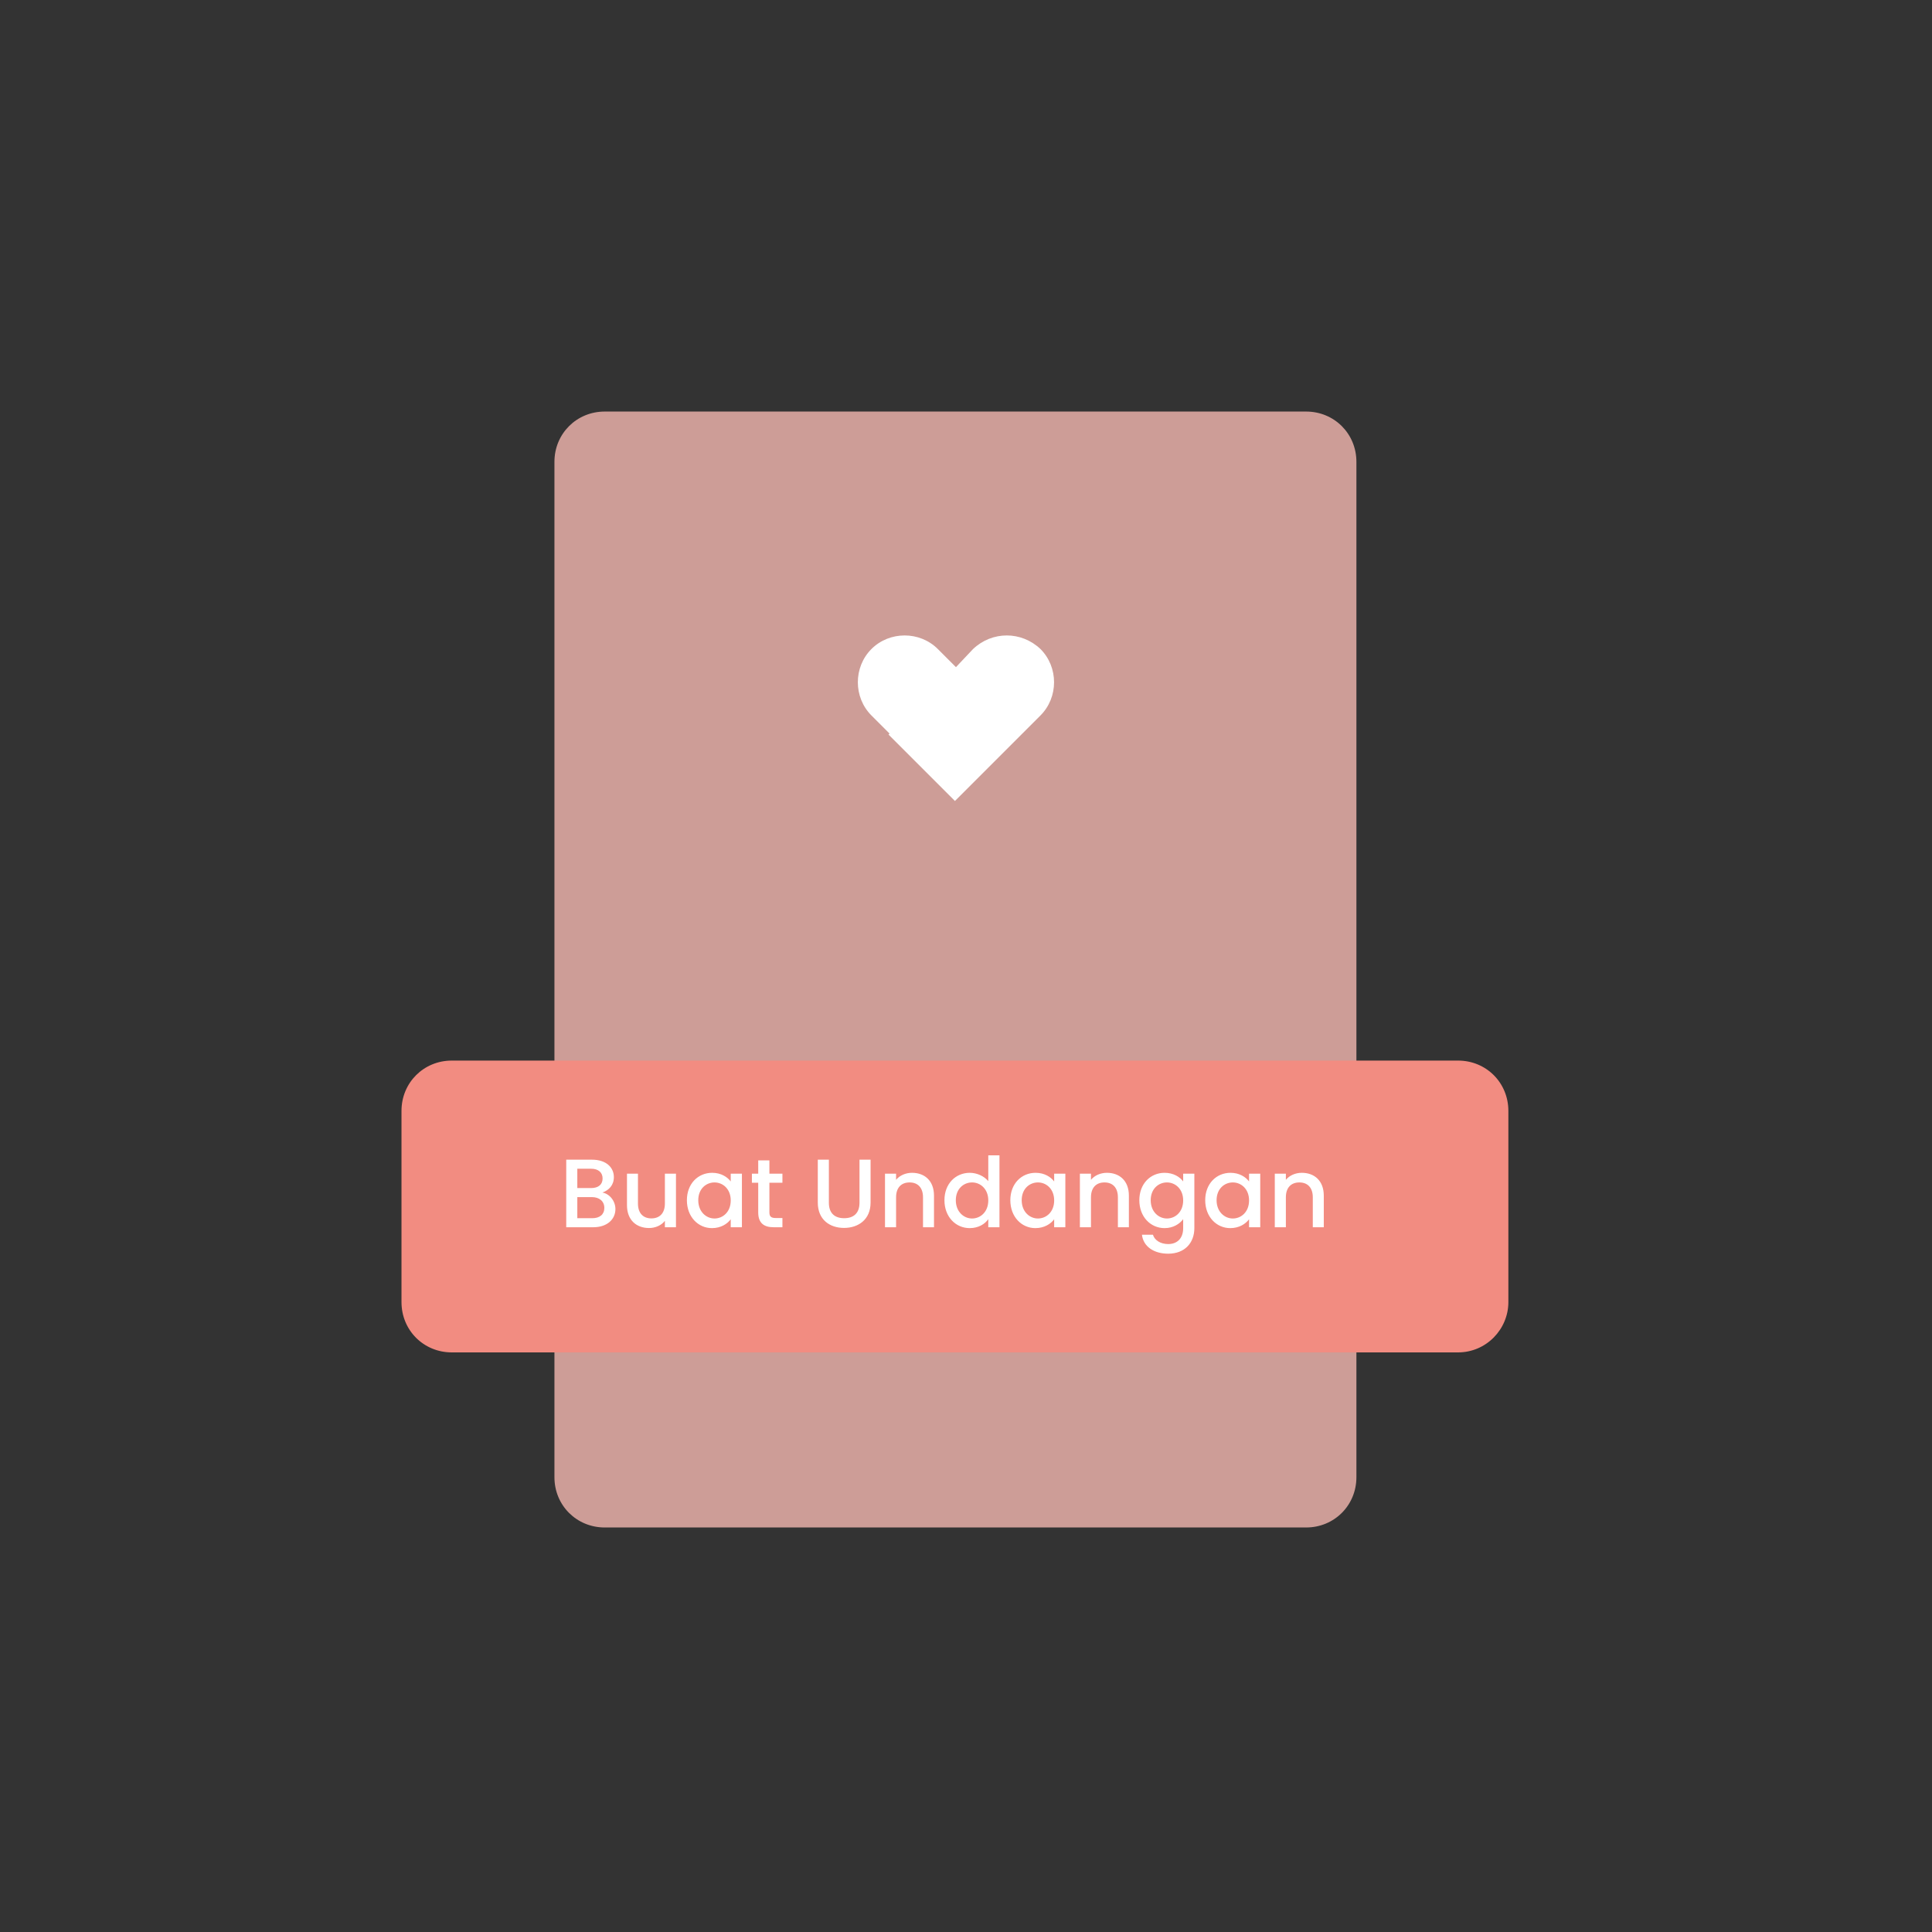 <svg width="159" height="159" viewBox="0 0 159 159" fill="none" xmlns="http://www.w3.org/2000/svg">
<rect x="0" y="0" width="159" height="159" fill="#333333" stroke="none"/>
<path opacity="0.8" d="M49.77 125.709H107.49C109.809 125.709 111.63 123.888 111.63 121.569V38.011C111.63 35.692 109.809 33.87 107.49 33.87H49.77C47.451 33.87 45.629 35.692 45.629 38.011V121.569C45.629 123.888 47.451 125.709 49.77 125.709Z" fill="#F3B8B0"/>
<path d="M119.995 111.3H37.183C34.864 111.3 33.042 109.478 33.042 107.159V91.425C33.042 89.106 34.864 87.284 37.183 87.284H119.995C122.314 87.284 124.136 89.106 124.136 91.425V107.159C124.136 109.395 122.314 111.3 119.995 111.3Z" fill="#F28C81"/>
<path d="M49.736 99.408C49.736 99.944 49.36 100.256 48.744 100.256H47.512V98.52H48.712C49.32 98.52 49.736 98.856 49.736 99.408ZM49.592 96.984C49.592 97.496 49.232 97.776 48.64 97.776H47.512V96.184H48.64C49.232 96.184 49.592 96.48 49.592 96.984ZM50.648 99.504C50.648 98.84 50.168 98.248 49.576 98.144C50.112 97.952 50.52 97.544 50.52 96.872C50.52 96.088 49.896 95.44 48.72 95.44H46.6V101H48.824C49.96 101 50.648 100.352 50.648 99.504ZM55.631 96.592H54.719V99.048C54.719 99.856 54.279 100.272 53.607 100.272C52.943 100.272 52.503 99.856 52.503 99.048V96.592H51.599V99.184C51.599 100.416 52.383 101.064 53.415 101.064C53.935 101.064 54.431 100.848 54.719 100.472V101H55.631V96.592ZM56.53 98.776C56.53 100.136 57.45 101.072 58.594 101.072C59.33 101.072 59.858 100.72 60.138 100.344V101H61.058V96.592H60.138V97.232C59.866 96.872 59.354 96.52 58.61 96.52C57.45 96.52 56.53 97.416 56.53 98.776ZM60.138 98.792C60.138 99.744 59.49 100.28 58.802 100.28C58.122 100.28 57.466 99.728 57.466 98.776C57.466 97.824 58.122 97.312 58.802 97.312C59.49 97.312 60.138 97.848 60.138 98.792ZM62.4 99.776C62.4 100.672 62.888 101 63.672 101H64.392V100.24H63.832C63.448 100.24 63.32 100.104 63.32 99.776V97.336H64.392V96.592H63.32V95.496H62.4V96.592H61.88V97.336H62.4V99.776ZM67.303 98.968C67.303 100.384 68.295 101.056 69.463 101.056C70.623 101.056 71.647 100.384 71.647 98.968V95.44H70.735V98.984C70.735 99.848 70.247 100.256 69.471 100.256C68.703 100.256 68.215 99.848 68.215 98.984V95.44H67.303V98.968ZM75.962 101H76.866V98.4C76.866 97.168 76.09 96.52 75.058 96.52C74.53 96.52 74.042 96.736 73.746 97.096V96.592H72.834V101H73.746V98.536C73.746 97.728 74.186 97.312 74.858 97.312C75.522 97.312 75.962 97.728 75.962 98.536V101ZM77.726 98.776C77.726 100.136 78.646 101.072 79.806 101.072C80.526 101.072 81.054 100.736 81.334 100.336V101H82.254V95.08H81.334V97.208C80.998 96.792 80.39 96.52 79.814 96.52C78.646 96.52 77.726 97.416 77.726 98.776ZM81.334 98.792C81.334 99.744 80.686 100.28 79.998 100.28C79.318 100.28 78.662 99.728 78.662 98.776C78.662 97.824 79.318 97.312 79.998 97.312C80.686 97.312 81.334 97.848 81.334 98.792ZM83.148 98.776C83.148 100.136 84.068 101.072 85.212 101.072C85.948 101.072 86.476 100.72 86.756 100.344V101H87.676V96.592H86.756V97.232C86.484 96.872 85.972 96.52 85.228 96.52C84.068 96.52 83.148 97.416 83.148 98.776ZM86.756 98.792C86.756 99.744 86.108 100.28 85.42 100.28C84.74 100.28 84.084 99.728 84.084 98.776C84.084 97.824 84.74 97.312 85.42 97.312C86.108 97.312 86.756 97.848 86.756 98.792ZM92.001 101H92.905V98.4C92.905 97.168 92.129 96.52 91.097 96.52C90.569 96.52 90.081 96.736 89.785 97.096V96.592H88.873V101H89.785V98.536C89.785 97.728 90.225 97.312 90.897 97.312C91.561 97.312 92.001 97.728 92.001 98.536V101ZM93.765 98.776C93.765 100.136 94.685 101.072 95.845 101.072C96.565 101.072 97.093 100.712 97.373 100.336V101.072C97.373 101.952 96.845 102.384 96.141 102.384C95.509 102.384 95.021 102.072 94.885 101.616H93.981C94.093 102.592 94.965 103.176 96.141 103.176C97.517 103.176 98.293 102.272 98.293 101.072V96.592H97.373V97.232C97.101 96.856 96.565 96.52 95.845 96.52C94.685 96.52 93.765 97.416 93.765 98.776ZM97.373 98.792C97.373 99.744 96.725 100.28 96.037 100.28C95.357 100.28 94.701 99.728 94.701 98.776C94.701 97.824 95.357 97.312 96.037 97.312C96.725 97.312 97.373 97.848 97.373 98.792ZM99.187 98.776C99.187 100.136 100.107 101.072 101.251 101.072C101.987 101.072 102.515 100.72 102.795 100.344V101H103.715V96.592H102.795V97.232C102.523 96.872 102.011 96.52 101.267 96.52C100.107 96.52 99.187 97.416 99.187 98.776ZM102.795 98.792C102.795 99.744 102.147 100.28 101.459 100.28C100.779 100.28 100.123 99.728 100.123 98.776C100.123 97.824 100.779 97.312 101.459 97.312C102.147 97.312 102.795 97.848 102.795 98.792ZM108.041 101H108.945V98.4C108.945 97.168 108.169 96.52 107.137 96.52C106.609 96.52 106.121 96.736 105.825 97.096V96.592H104.913V101H105.825V98.536C105.825 97.728 106.265 97.312 106.937 97.312C107.601 97.312 108.041 97.728 108.041 98.536V101Z" fill="white"/>
<path d="M80.081 53.414L78.673 54.905L77.182 53.414C75.692 51.924 73.207 51.924 71.717 53.414C70.226 54.905 70.226 57.389 71.717 58.88L73.207 60.371L73.124 60.453L78.59 65.919L78.673 65.836L84.138 60.371L85.629 58.88C87.12 57.389 87.12 54.905 85.629 53.414C84.056 51.924 81.654 51.924 80.081 53.414Z" fill="white"/>
</svg>
